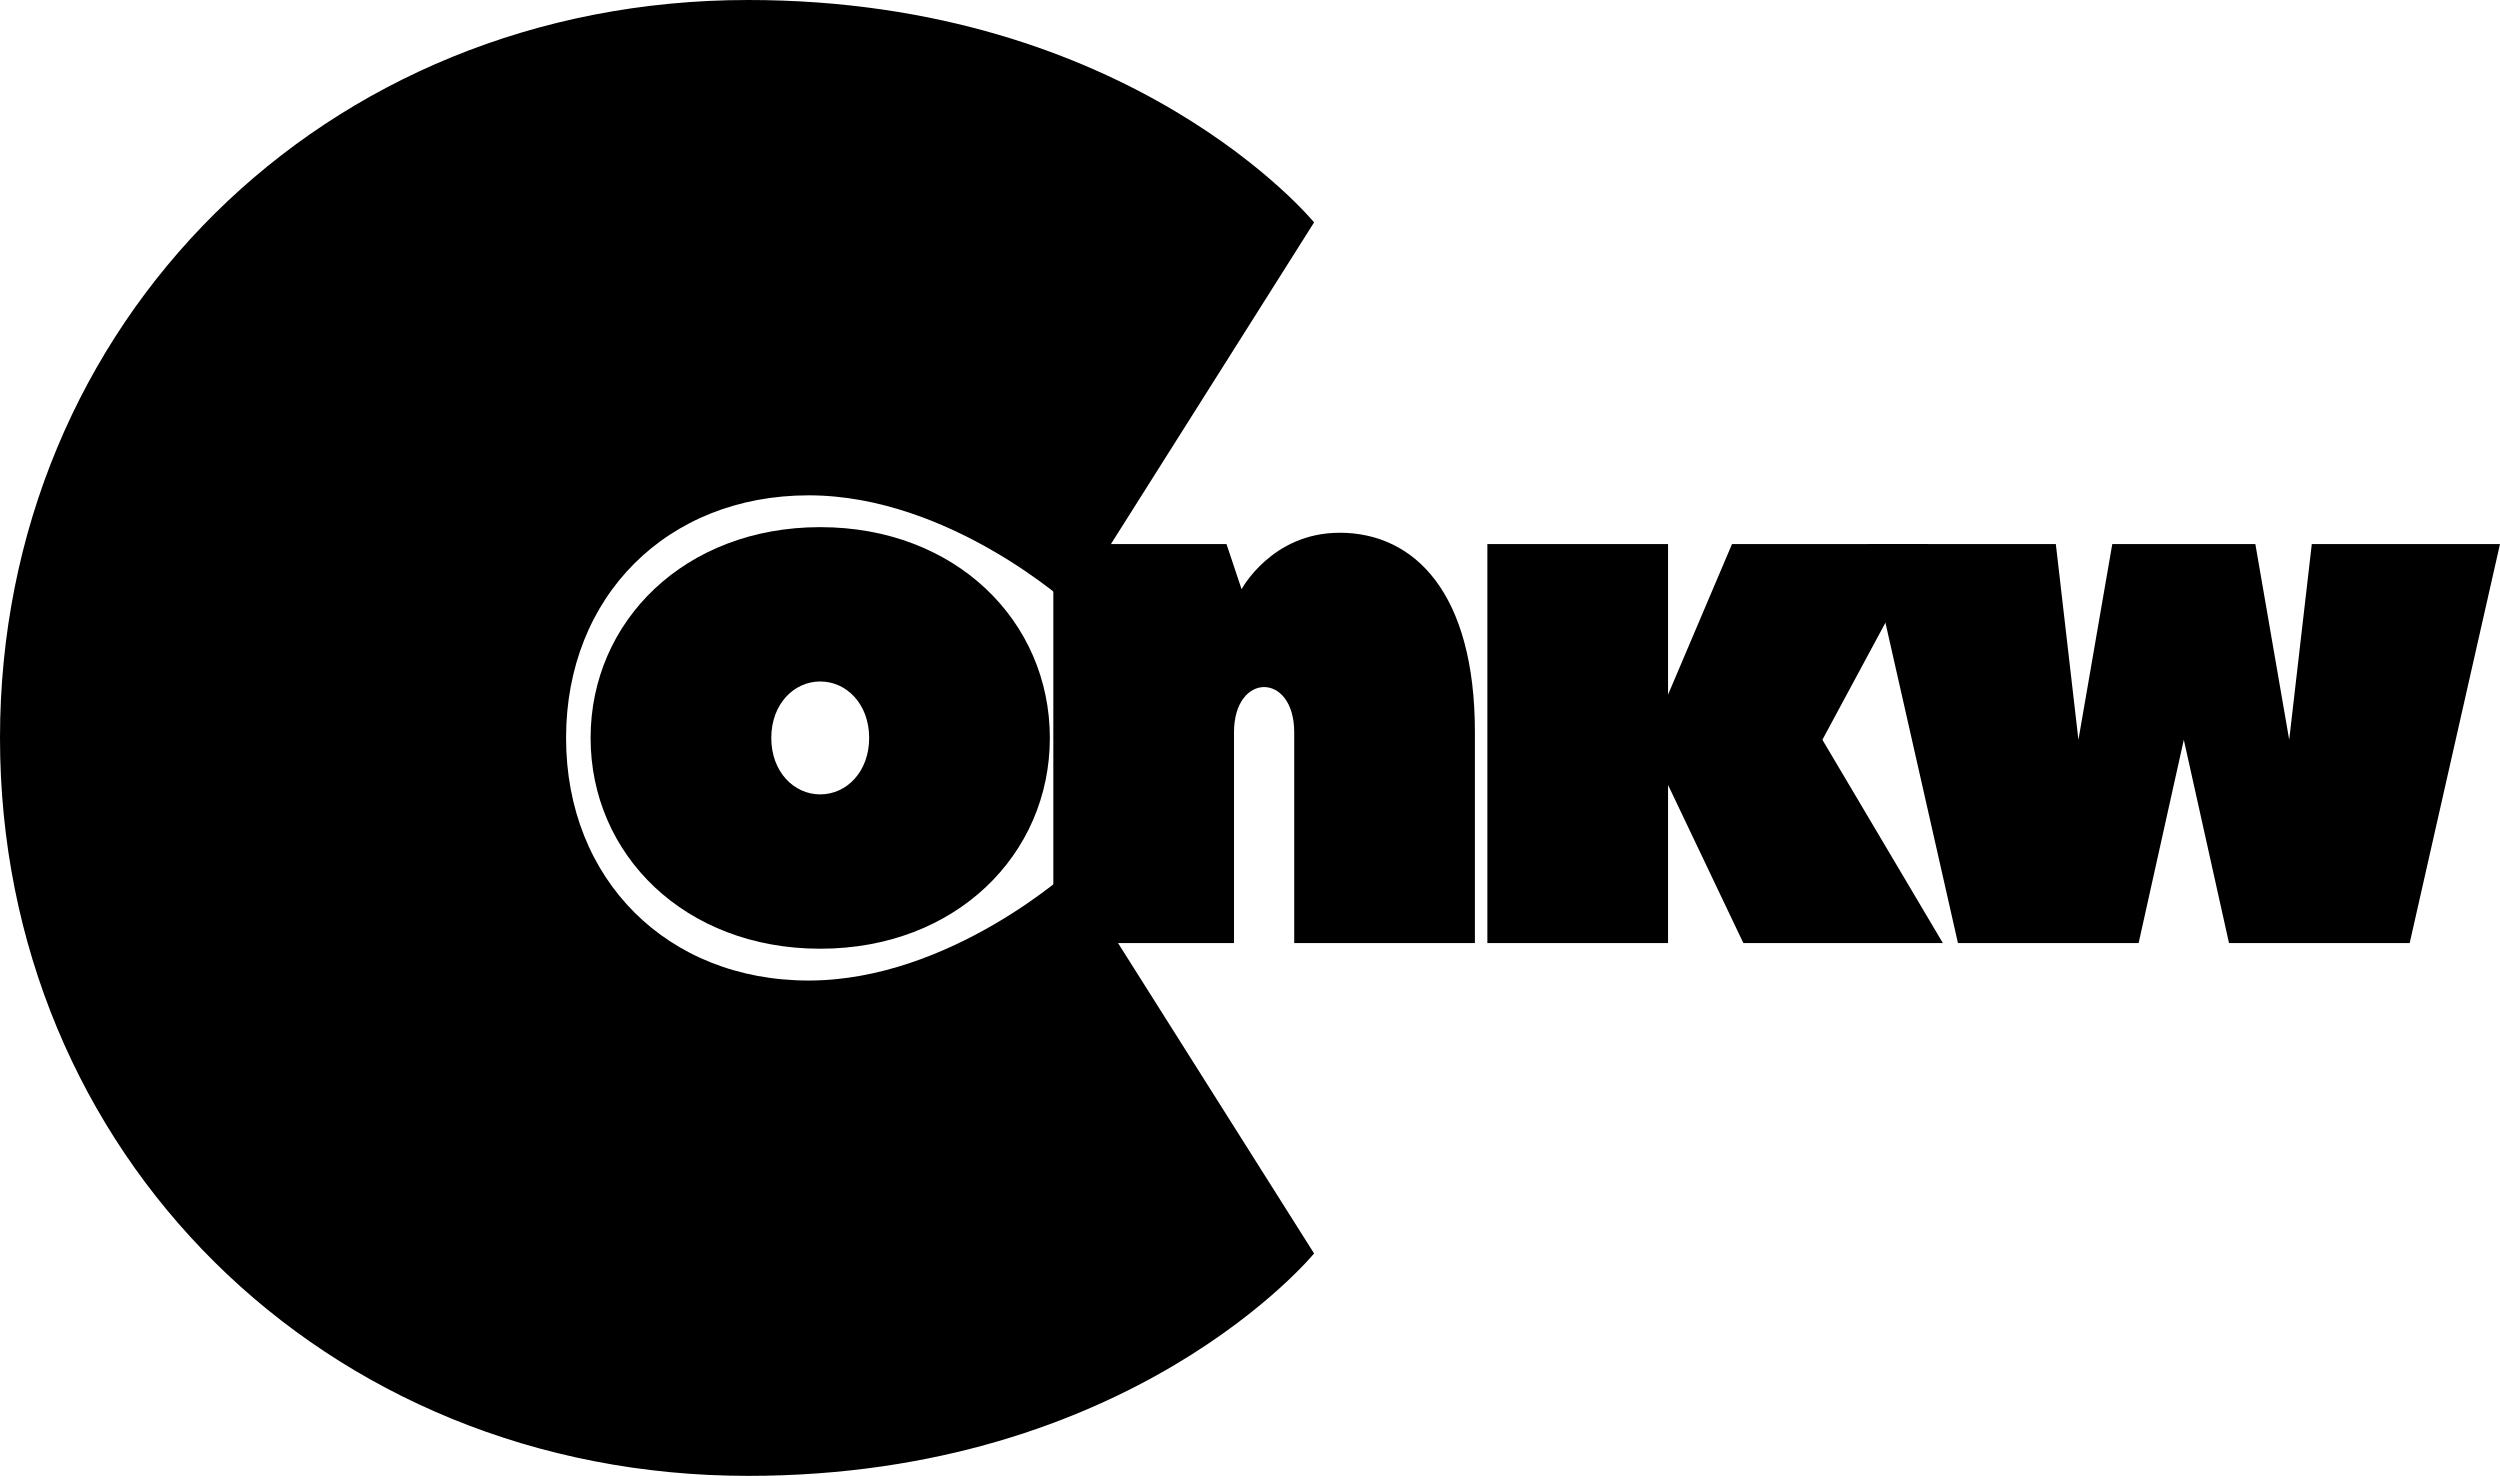<?xml version="1.0" encoding="UTF-8" standalone="no"?>
<!-- Created with Inkscape (http://www.inkscape.org/) -->

<svg
   xmlns:dc="http://purl.org/dc/elements/1.1/"
   xmlns:cc="http://creativecommons.org/ns#"
   xmlns:rdf="http://www.w3.org/1999/02/22-rdf-syntax-ns#"
   xmlns:svg="http://www.w3.org/2000/svg"
   xmlns="http://www.w3.org/2000/svg"
   xmlns:sodipodi="http://sodipodi.sourceforge.net/DTD/sodipodi-0.dtd"
   xmlns:inkscape="http://www.inkscape.org/namespaces/inkscape"
   width="43.93mm"
   height="25.933mm"
   viewBox="0 0 43.93 25.933"
   version="1.1"
   id="svg8"
   sodipodi:docname="logo.inkscape.trytoremovefont.svg"
   inkscape:version="0.92.5 (2060ec1f9f, 2020-04-08)">
  <defs
     id="defs2" />
  <sodipodi:namedview
     id="base"
     pagecolor="#ffffff"
     bordercolor="#666666"
     borderopacity="1.0"
     inkscape:pageopacity="0.0"
     inkscape:pageshadow="2"
     inkscape:zoom="16.23"
     inkscape:cx="130.9628"
     inkscape:cy="44.854768"
     inkscape:document-units="mm"
     inkscape:current-layer="layer1"
     showgrid="false"
     inkscape:window-width="1920"
     inkscape:window-height="1112"
     inkscape:window-x="0"
     inkscape:window-y="27"
     inkscape:window-maximized="1"
     fit-margin-top="0"
     fit-margin-left="0"
     fit-margin-right="0"
     fit-margin-bottom="0"
     showguides="true"
     inkscape:guide-bbox="true">
    <sodipodi:guide
       position="30.435,16.373"
       orientation="0,1"
       id="guide5597"
       inkscape:locked="false" />
  </sodipodi:namedview>
  <g
     inkscape:label="Layer 1"
     inkscape:groupmode="layer"
     id="layer1"
     transform="translate(-4.154,-154.416)">
    <g
       aria-label="C"
       style="font-style:normal;font-weight:normal;font-size:10.583px;line-height:1.25;font-family:sans-serif;letter-spacing:0px;word-spacing:0px;fill:#000000;fill-opacity:1;stroke:none;stroke-width:0.265"
       id="text3753">
      <path
         d="m 4.154,167.383 c 0,7.283 5.684,12.967 13.144,12.967 6.75,0 9.947,-3.908 9.947,-3.908 l -4.263,-6.75 c 0,0 -2.131,1.954 -4.618,1.954 -2.487,0 -4.263,-1.776 -4.263,-4.263 0,-2.487 1.776,-4.263 4.263,-4.263 2.487,0 4.618,1.954 4.618,1.954 l 4.263,-6.75 c 0,0 -3.197,-3.908 -9.947,-3.908 -7.46,0 -13.144,5.684 -13.144,12.967 z"
         style="font-style:normal;font-variant:normal;font-weight:normal;font-stretch:normal;font-size:35.525px;font-family:'Peace Sans';-inkscape-font-specification:'Peace Sans';stroke-width:0.265"
         id="path5585"
         inkscape:connector-curvature="0"
         sodipodi:nodetypes="ssccsssccss" />
    </g>
    <g
       aria-label="o"
       style="font-style:normal;font-weight:normal;font-size:10.583px;line-height:1.25;font-family:sans-serif;letter-spacing:0px;word-spacing:0px;fill:#000000;fill-opacity:1;stroke:none;stroke-width:0.265"
       id="text3757">
      <path
         d="m 14.532,167.383 c 0,2.051 1.654,3.704 4.035,3.704 2.381,0 4.035,-1.654 4.035,-3.704 0,-2.051 -1.654,-3.704 -4.035,-3.704 -2.381,0 -4.035,1.654 -4.035,3.704 z m 4.895,0 c 0,0.595 -0.397,0.992 -0.86,0.992 -0.463,0 -0.86,-0.397 -0.86,-0.992 0,-0.595 0.397,-0.992 0.86,-0.992 0.463,0 0.86,0.397 0.86,0.992 z"
         style="font-style:normal;font-variant:normal;font-weight:normal;font-stretch:normal;font-size:13.229px;font-family:'Peace Sans';-inkscape-font-specification:'Peace Sans';stroke-width:0.265"
         id="path5588"
         inkscape:connector-curvature="0"
         sodipodi:nodetypes="ssssssssss" />
    </g>
    <g
       aria-label="n"
       style="font-style:normal;font-weight:normal;font-size:10.583px;line-height:1.25;font-family:sans-serif;letter-spacing:0px;word-spacing:0px;fill:#000000;fill-opacity:1;stroke:none;stroke-width:0.265"
       id="text3757-3">
      <path
         d="m 27.691,163.778 c -1.191,0 -1.72,0.992 -1.72,0.992 l -0.265,-0.794 h -3.043 v 7.011 h 3.175 v -3.704 c 0,-0.529 0.265,-0.794 0.529,-0.794 0.265,0 0.529,0.265 0.529,0.794 v 3.704 h 3.175 v -3.704 c 0,-2.447 -1.058,-3.506 -2.381,-3.506 z"
         style="font-style:normal;font-variant:normal;font-weight:normal;font-stretch:normal;font-size:13.229px;font-family:'Peace Sans';-inkscape-font-specification:'Peace Sans';stroke-width:0.265"
         id="path5591"
         inkscape:connector-curvature="0"
         sodipodi:nodetypes="scccccsssccss" />
    </g>
    <g
       aria-label="k"
       style="font-style:normal;font-weight:normal;font-size:10.583px;line-height:1.25;font-family:sans-serif;letter-spacing:0px;word-spacing:0px;fill:#000000;fill-opacity:1;stroke:none;stroke-width:0.265"
       id="text3757-7">
      <path
         d="m 38.029,163.976 h -3.44 l -1.124,2.646 0,-2.646 h -3.175 l 0,7.011 h 3.175 v -2.778 l 1.323,2.778 h 3.506 l -2.117,-3.572 z"
         style="font-style:normal;font-variant:normal;font-weight:normal;font-stretch:normal;font-size:13.229px;font-family:'Peace Sans';-inkscape-font-specification:'Peace Sans';stroke-width:0.265"
         id="path5594"
         inkscape:connector-curvature="0"
         sodipodi:nodetypes="cccccccccccc" />
    </g>
    <g
       aria-label="w"
       style="font-style:normal;font-weight:normal;font-size:10.583px;line-height:1.25;font-family:sans-serif;letter-spacing:0px;word-spacing:0px;fill:#000000;fill-opacity:1;stroke:none;stroke-width:0.265"
       id="text3757-35">
      <path
         d="m 43.785,163.976 h -2.514 l -0.595,3.44 -0.397,-3.44 h -3.307 l 1.587,7.011 h 3.175 l 0.794,-3.572 0.794,3.572 h 3.175 l 1.587,-7.011 h -3.307 l -0.397,3.44 z"
         style="font-style:normal;font-variant:normal;font-weight:normal;font-stretch:normal;font-size:13.229px;font-family:'Peace Sans';-inkscape-font-specification:'Peace Sans';stroke-width:0.265"
         id="path5599"
         inkscape:connector-curvature="0"
         sodipodi:nodetypes="cccccccccccccc" />
    </g>
  </g>
</svg>
